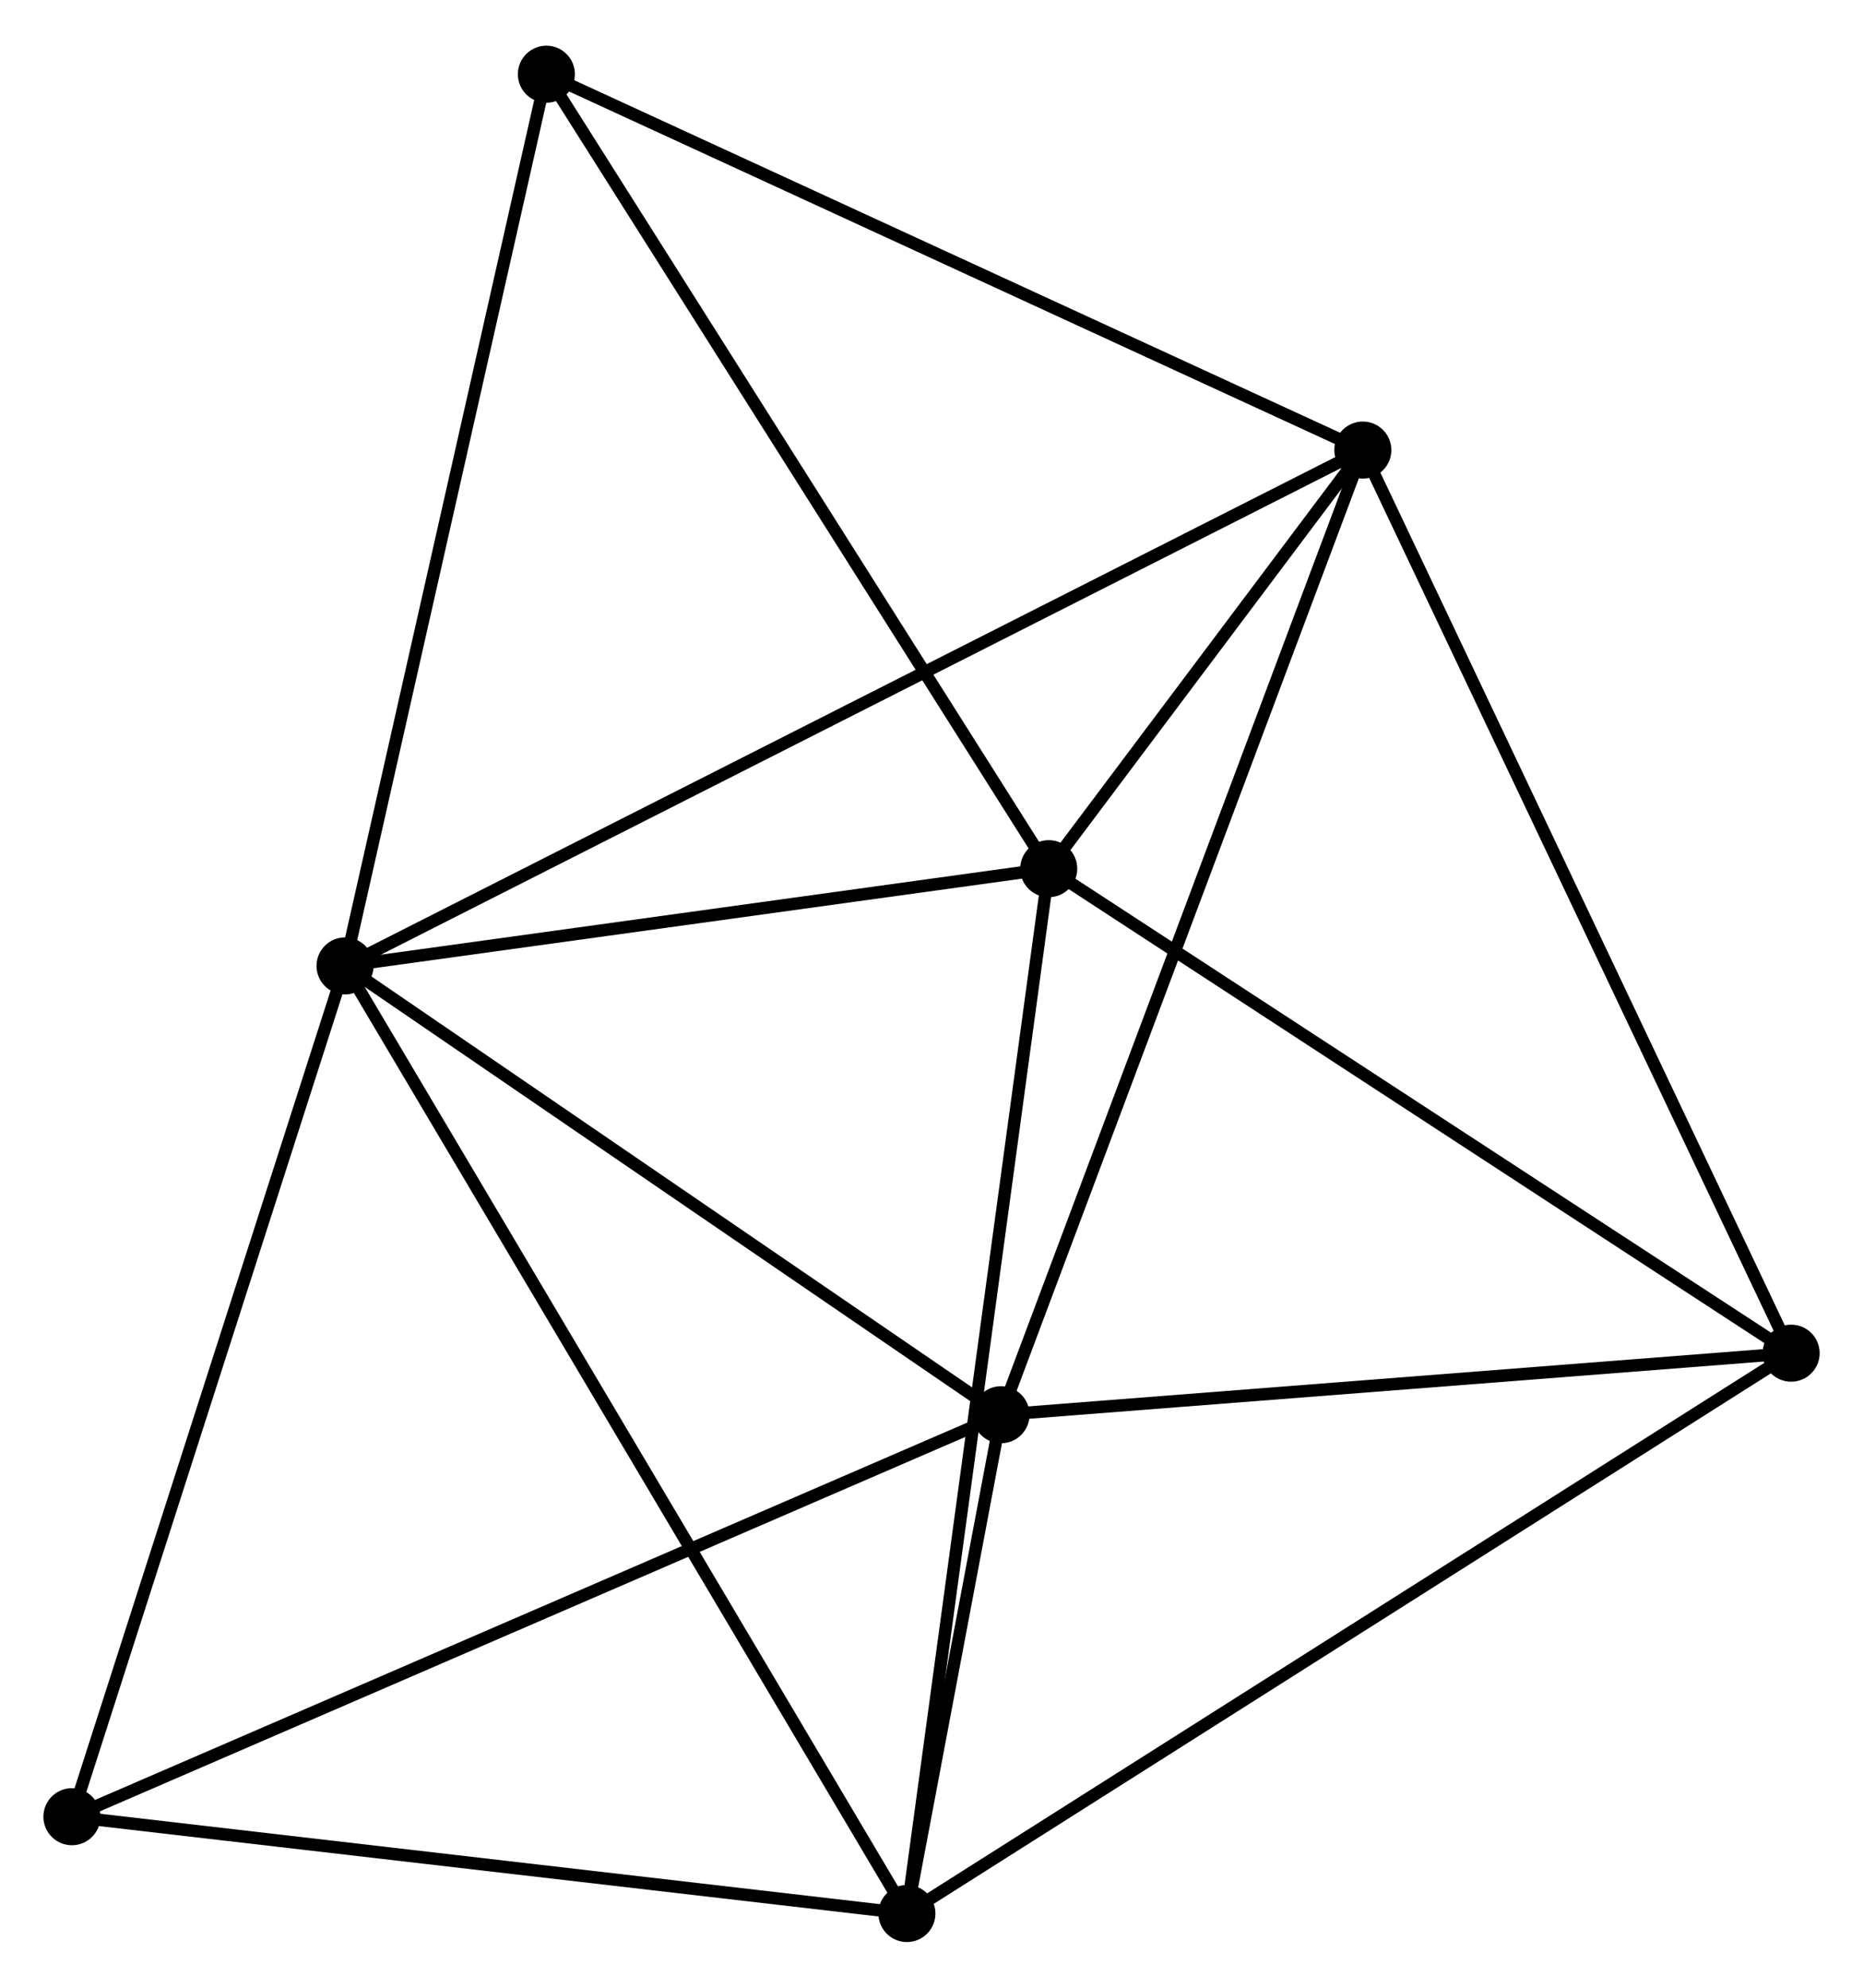 <?xml version="1.0" encoding="UTF-8" standalone="no"?>
<!DOCTYPE svg PUBLIC "-//W3C//DTD SVG 1.1//EN"
 "http://www.w3.org/Graphics/SVG/1.1/DTD/svg11.dtd">
<!-- Generated by graphviz version 2.36.0 (20140111.2315)
 -->
<!-- Title: %3 Pages: 1 -->
<svg width="150pt" height="160pt"
 viewBox="0.00 0.00 150.25 159.90" xmlns="http://www.w3.org/2000/svg" xmlns:xlink="http://www.w3.org/1999/xlink">
<g id="graph0" class="graph" transform="scale(1 1) rotate(0) translate(4 155.899)">
<title>%3</title>
<!-- 0 -->
<g id="node1" class="node"><title>0</title>
<ellipse fill="black" stroke="black" cx="23.827" cy="-78.204" rx="1.8" ry="1.8"/>
</g>
<!-- 1 -->
<g id="node2" class="node"><title>1</title>
<ellipse fill="black" stroke="black" cx="105.912" cy="-119.795" rx="1.8" ry="1.8"/>
</g>
<!-- 0&#45;&#45;1 -->
<g id="edge1" class="edge"><title>0&#45;&#45;1</title>
<path fill="none" stroke="black" d="M25.541,-79.073C36.224,-84.486 93.552,-113.533 104.207,-118.931"/>
</g>
<!-- 2 -->
<g id="node3" class="node"><title>2</title>
<ellipse fill="black" stroke="black" cx="69.142" cy="-1.8" rx="1.8" ry="1.8"/>
</g>
<!-- 0&#45;&#45;2 -->
<g id="edge2" class="edge"><title>0&#45;&#45;2</title>
<path fill="none" stroke="black" d="M24.773,-76.609C30.671,-66.665 62.319,-13.305 68.201,-3.387"/>
</g>
<!-- 3 -->
<g id="node4" class="node"><title>3</title>
<ellipse fill="black" stroke="black" cx="80.58" cy="-86.043" rx="1.8" ry="1.8"/>
</g>
<!-- 0&#45;&#45;3 -->
<g id="edge3" class="edge"><title>0&#45;&#45;3</title>
<path fill="none" stroke="black" d="M25.715,-78.465C34.332,-79.655 69.875,-84.565 78.626,-85.774"/>
</g>
<!-- 4 -->
<g id="node5" class="node"><title>4</title>
<ellipse fill="black" stroke="black" cx="76.733" cy="-42.017" rx="1.8" ry="1.8"/>
</g>
<!-- 0&#45;&#45;4 -->
<g id="edge4" class="edge"><title>0&#45;&#45;4</title>
<path fill="none" stroke="black" d="M25.587,-77C33.62,-71.506 66.754,-48.843 74.912,-43.263"/>
</g>
<!-- 6 -->
<g id="node6" class="node"><title>6</title>
<ellipse fill="black" stroke="black" cx="40.065" cy="-150.099" rx="1.8" ry="1.8"/>
</g>
<!-- 0&#45;&#45;6 -->
<g id="edge5" class="edge"><title>0&#45;&#45;6</title>
<path fill="none" stroke="black" d="M24.228,-79.981C26.455,-89.842 37.277,-137.756 39.618,-148.12"/>
</g>
<!-- 7 -->
<g id="node7" class="node"><title>7</title>
<ellipse fill="black" stroke="black" cx="1.8" cy="-9.606" rx="1.8" ry="1.8"/>
</g>
<!-- 0&#45;&#45;7 -->
<g id="edge6" class="edge"><title>0&#45;&#45;7</title>
<path fill="none" stroke="black" d="M23.192,-76.225C19.975,-66.208 5.52,-21.191 2.396,-11.463"/>
</g>
<!-- 1&#45;&#45;3 -->
<g id="edge7" class="edge"><title>1&#45;&#45;3</title>
<path fill="none" stroke="black" d="M104.824,-118.345C100.733,-112.894 86.286,-93.646 81.871,-87.764"/>
</g>
<!-- 1&#45;&#45;4 -->
<g id="edge8" class="edge"><title>1&#45;&#45;4</title>
<path fill="none" stroke="black" d="M105.191,-117.873C101.154,-107.112 81.4,-54.457 77.429,-43.873"/>
</g>
<!-- 1&#45;&#45;6 -->
<g id="edge10" class="edge"><title>1&#45;&#45;6</title>
<path fill="none" stroke="black" d="M104.013,-120.67C94.397,-125.095 51.185,-144.981 41.847,-149.279"/>
</g>
<!-- 5 -->
<g id="node8" class="node"><title>5</title>
<ellipse fill="black" stroke="black" cx="140.454" cy="-46.979" rx="1.8" ry="1.8"/>
</g>
<!-- 1&#45;&#45;5 -->
<g id="edge9" class="edge"><title>1&#45;&#45;5</title>
<path fill="none" stroke="black" d="M106.766,-117.995C111.545,-107.921 134.929,-58.625 139.63,-48.716"/>
</g>
<!-- 2&#45;&#45;3 -->
<g id="edge11" class="edge"><title>2&#45;&#45;3</title>
<path fill="none" stroke="black" d="M69.425,-3.882C71.007,-15.538 78.75,-72.569 80.307,-84.034"/>
</g>
<!-- 2&#45;&#45;4 -->
<g id="edge12" class="edge"><title>2&#45;&#45;4</title>
<path fill="none" stroke="black" d="M69.55,-3.962C70.881,-11.011 75.079,-33.257 76.359,-40.036"/>
</g>
<!-- 2&#45;&#45;7 -->
<g id="edge14" class="edge"><title>2&#45;&#45;7</title>
<path fill="none" stroke="black" d="M67.199,-2.025C57.366,-3.165 13.173,-8.288 3.623,-9.395"/>
</g>
<!-- 2&#45;&#45;5 -->
<g id="edge13" class="edge"><title>2&#45;&#45;5</title>
<path fill="none" stroke="black" d="M70.905,-2.917C80.771,-9.167 129.048,-39.753 138.752,-45.901"/>
</g>
<!-- 3&#45;&#45;6 -->
<g id="edge16" class="edge"><title>3&#45;&#45;6</title>
<path fill="none" stroke="black" d="M79.578,-87.627C74.022,-96.412 47.02,-139.102 41.18,-148.336"/>
</g>
<!-- 3&#45;&#45;5 -->
<g id="edge15" class="edge"><title>3&#45;&#45;5</title>
<path fill="none" stroke="black" d="M82.307,-84.916C91.05,-79.212 130.342,-53.576 138.833,-48.036"/>
</g>
<!-- 4&#45;&#45;7 -->
<g id="edge18" class="edge"><title>4&#45;&#45;7</title>
<path fill="none" stroke="black" d="M74.881,-41.216C64.513,-36.732 13.785,-14.79 3.588,-10.38"/>
</g>
<!-- 4&#45;&#45;5 -->
<g id="edge17" class="edge"><title>4&#45;&#45;5</title>
<path fill="none" stroke="black" d="M78.571,-42.16C87.713,-42.872 128.235,-46.027 138.223,-46.805"/>
</g>
</g>
</svg>
